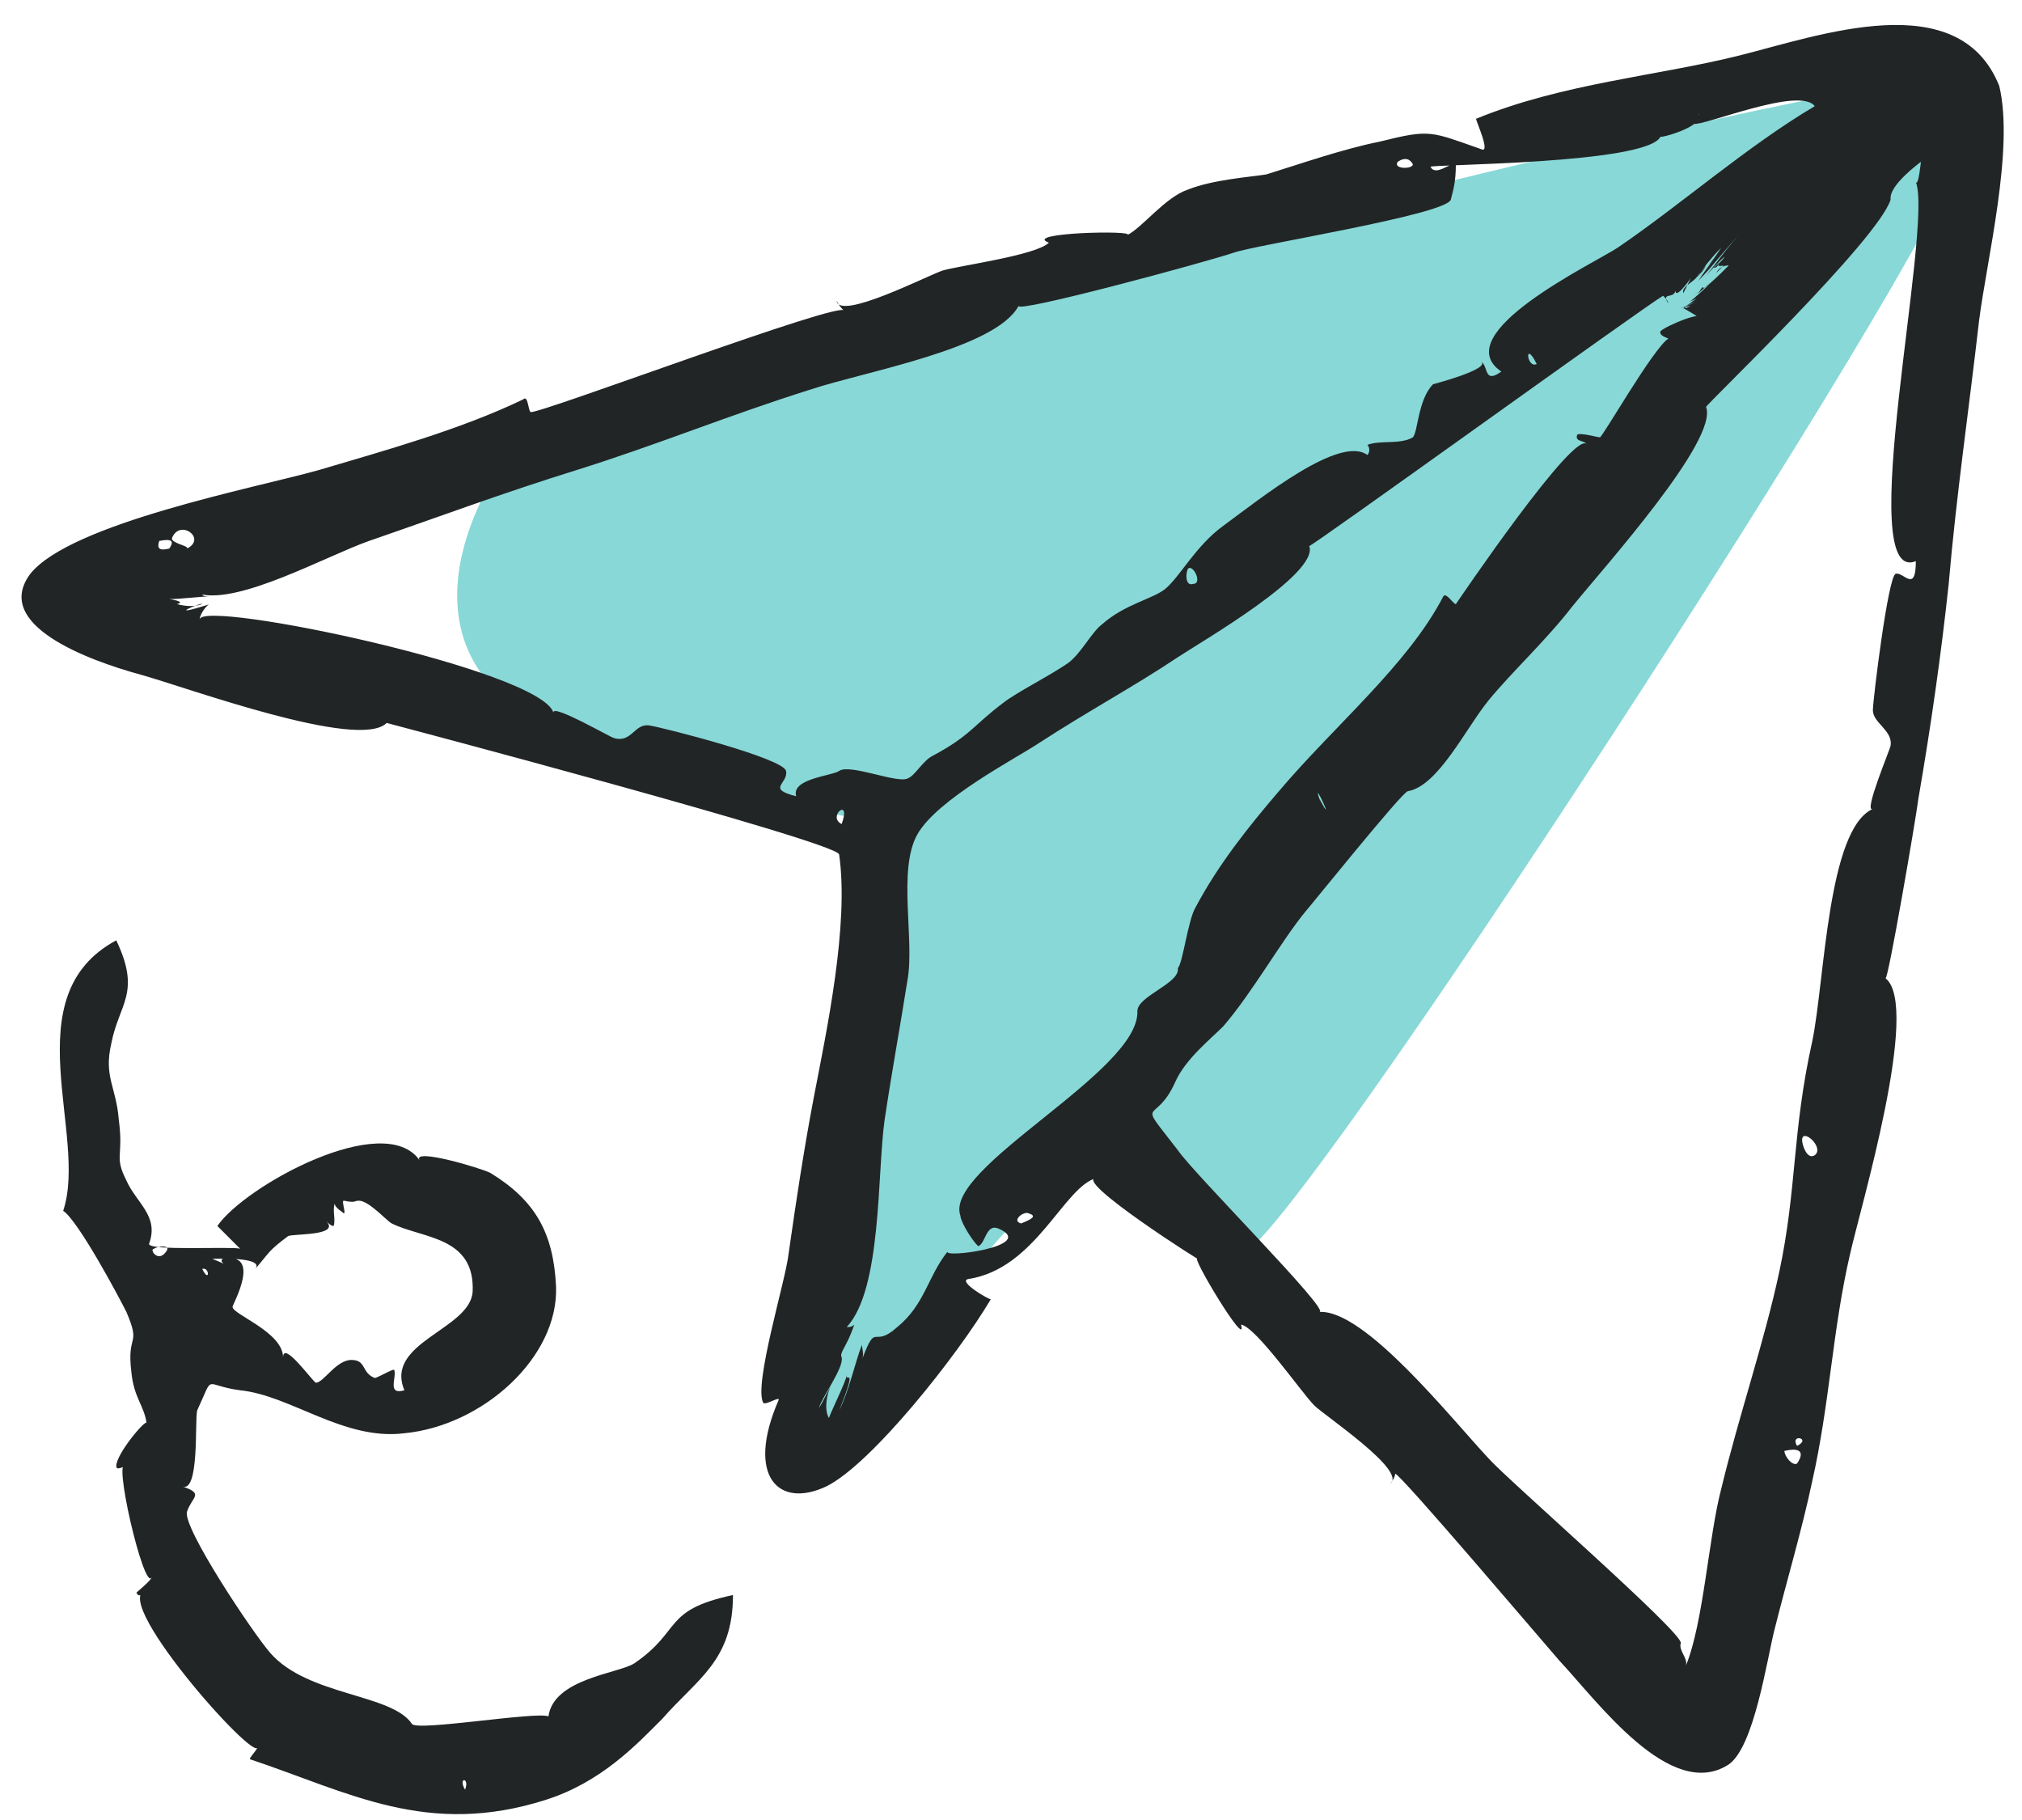 <svg xmlns="http://www.w3.org/2000/svg" width="80" height="72" fill="none">
    <path d="M76.5 3.3c-1.1-1.1-54.6 12.4-56.3 14.6-1.7 2.2-4.5 8.2 1.8 11 6.3 2.8 12.8 3.6 12.8 3.6s-3.2 25.6-3 25.3c.2-.3 11.8-13.4 11.8-13.4s3.8 5 5.5 5.2c1.7.2 28.1-40.6 28.2-43.1.2-2.5-.8-3.2-.8-3.2z"
          fill="#88D8D8"/>
    <path d="M79.1 3.4c-1.6-4-7.1-2-10.3-1.2-3.2.8-7 1.1-10.4 2.5 0 .1.6 1.4.2 1.2-2-.7-2-.8-4-.3-1.5.3-3.2.9-4.5 1.3-.6.1-2.1.2-3.1.6-.9.3-1.8 1.5-2.4 1.8.4-.2-4.2-.1-3.1.3-.5.5-3.5.9-4.2 1.1-.6.2-4.1 2-4.2 1.2.1.2.2.3.3.4.1-.5-12.1 4.1-12.4 4-.1 0-.1-.7-.3-.5-2.5 1.2-5.4 2-8.1 2.8-2.5.7-9.8 2.1-11.4 4.1-1.5 2 2.2 3.4 4.4 4 1.8.5 8.6 3 9.7 1.9 0 0 17.8 4.7 17.9 5.2.4 2.8-.5 7-1 9.6-.4 2.1-.7 4.1-1 6.2-.1 1-1.4 5.2-1 5.9.1.1.7-.3.6-.1-1.3 3 0 4.3 1.9 3.4 1.8-.9 5.2-5.2 6.5-7.4-.1 0-1.3-.7-.9-.8 2.7-.4 3.8-3.7 5.1-4-1.1 0 4.4 3.5 4 3.2-.4-.3 2 3.7 1.7 2.6.6.1 2.4 2.7 2.9 3.2.4.4 3.7 2.6 3 3.1.1-.1.2-.3.2-.4.2 0 5.8 6.6 6.5 7.4 1.5 1.6 4.4 5.6 6.7 4.1 1-.7 1.5-4.1 1.8-5.3.5-2 1.1-4 1.5-5.9.7-3.1.8-6 1.5-9 .4-1.8 2.8-9.8 1.4-10.9.1.1 1.2-6.3 1.3-7.1.5-2.9.9-5.7 1.2-8.5.3-3.5.8-6.9 1.2-10.4.3-2.4 1.4-6.8.8-9.3zm-23.8 3c.3-.2.5-.1.6.1 0 .2-.8.2-.6-.1zM6.7 21.7c-.4.1-.5 0-.4-.3.5-.1.6 0 .4.3zm.1-.4c.3-.8 1.4 0 .6.4.1-.1-.6-.2-.6-.4zm2.4 3.5c-.9.6.4-.1 0 0zm24.1 7.8c-.6-.3.4-1.1 0 0zm-.1-2.1c-.3.2-1.9.3-1.7 1-1.2-.3-.3-.5-.4-1-.1-.5-4.8-1.7-5.4-1.8-.6-.1-.7.7-1.4.5-.1 0-2.5-1.4-2.4-1-.5-1.7-13.9-4.5-14-3.7 0-.2.3-.6.4-.6-1.9.6-.3-.1-.3 0-.3.1-.6.1-1 0 .4-.1-.3-.2-.3-.2.5 0 1.1-.1 1.6-.1-.4 0-.2-.1-.4-.1 1.6.4 5-1.5 6.7-2.1 2.9-1 5.3-1.9 8.2-2.8 3.2-1 6.1-2.2 9.3-3.2 2.1-.7 7.3-1.6 8.2-3.3-.1.3 7.3-1.7 8.5-2.1.8-.3 8.4-1.5 8.6-2.1.1-.4.2-.7.2-1.4-.2-.1-.8.5-1 .1-.1-.1 8.6-.1 9.1-1.2-.1.1 1.8-.4 1.5-.9.1.1-.1.3-.2.4.4.1 4.2-1.5 4.8-.7-2.7 1.6-5.3 3.9-7.8 5.6-.9.6-6.8 3.4-4.6 4.9-.7.5-.5-.2-.8-.4.4.3-1.9.9-1.9.9-.6.6-.6 1.9-.8 2.1-.5.3-1.3.1-1.8.3.1.1.1.3 0 .4-1.1-.8-4.2 1.7-5.7 2.8-1.1.8-1.7 2-2.3 2.5-.5.4-1.6.6-2.5 1.4-.4.3-.8 1.1-1.3 1.5-.7.5-2.1 1.2-2.6 1.6-1.2.9-1.3 1.3-2.8 2.1-.4.2-.7.8-1 .9-.4.2-2.3-.6-2.7-.3zm27.6-16.1c-.4.2-.5-1 0 0zm-13.6 8.7c-.3.1-.3-.4-.2-.6.2-.2.6.6.2.6zm-6.8 25.3c-.4-.1.1-.5.3-.4.3.1.2.2-.3.4zM45 40c.1 2.4-7.7 6.2-7 8.1 0 .2.4.9.7 1.2.3-.1.3-.9.8-.7 1.6.7-2.3 1.2-2 .9-.8 1-.9 2.1-2 3-1 .9-.8-.3-1.4 1.3.1-.2 0-.5 0-.6-.3.8-.5 1.8-.9 2.6 0 0 .5-1.2.4-1.3-.1 0-.1 0-.1-.1 0 .2-.7 1.6-.7 1.7-.2-.3-.1-1 .1-1.3-.2.3-.3.6-.5.9.1-.4 1-1.6.9-2-.1-.2.2-.4.5-1.3-.1.1-.2.1-.3.1 1.4-1.5 1.2-6.1 1.5-8.2.3-2 .6-3.6.9-5.5.3-1.6-.4-4.4.4-5.8.8-1.4 3.9-3 4.8-3.6 2-1.3 3.7-2.2 5.5-3.4.9-.6 5.6-3.3 5.2-4.4 0 .1 13.3-9.5 14-9.9.1.1.2.2.2.3-.3-.5.3-.1.3-.6-.1.6.6-.4.6-.4l-.3.6c-.1-.3.6-.5.6-.8-.1.1-.2.2-.2.3-.1.1.5-.6.5-.6-.1.2-.2.3-.4.5.3-.4.6-.8 1-1.2-.2.3-.4.6-.6.8l.3-.3c-.2.2-.4.5-.6.8.6-.6 1.1-1.3 1.7-1.9-.5.5-.9 1.1-1.4 1.7 1.2-1.3.6-.5.4-.4l.1-.1c0 .1-.1.2-.2.2.3-.3 0 0 .4-.1l-.3.3c.1-.2.3-.3.5-.3-.4.4-.9.9-1.4 1.2.3-.2.7-.5 1.1-.8-.3.2-.6.4-.9.7.1-.2.2-.3.2-.2l.9-.6c-.6.3-.9.7-1.4 1.1-.2.1.3-.1.4-.2-.2.1-.4.3-.6.4.3-.1.7-.4 1-.5-.2 0-.8.4-1 .5.2-.1.3-.1.5-.2-.2.1-.5.2-.7.3.1-.1.3 0 .1 0 .1-.1.2-.1.3-.1-.3.1-.3.1 0 0-.5.1.3 0-.3.1.1 0 .9.6.9.4 0-.4-1.6.3-1.8.5-.1.2.4.3.3.3-.6.4-2.6 3.9-2.7 3.9-.1 0-.8-.2-.9-.1-.1.3.3.2.4.4-.4-.8-5.2 6.3-5.2 6.3-.1 0-.4-.5-.5-.3-1.4 2.7-4.3 5.1-6.5 7.7-1.2 1.4-2.4 2.9-3.3 4.6-.3.5-.5 2.2-.7 2.4.1.6-1.6 1.1-1.6 1.7zm7.2-8.4c-.3-.9.7 1.3 0 0zm.1.3c-.4.3.2-.1 0 0zm18.8 26c-.2.1-.5-.3-.5-.5.4-.1.9-.1.5.5zm0-.7c-.3-.5.6-.3 0 0zm.2-12.1c0-.5.9.3.5.6-.3.2-.5-.4-.5-.6zm4.5-37.9c.7 1.8-2.5 16 0 15 0 1.3-.5.4-.8.5-.3.1-.9 5-.9 5.4 0 .5.8.8.7 1.4 0 .1-1.1 2.7-.7 2.5-1.8.8-1.9 6.8-2.4 9.2-.8 3.6-.6 5.8-1.3 9.1-.6 2.8-1.6 5.7-2.3 8.6-.5 1.9-.7 5.3-1.4 7 .1-.3-.3-.6-.2-.9.1-.4-6.9-6.5-7.6-7.3-1.5-1.6-4.9-5.9-6.7-5.8.5 0-5-5.5-5.6-6.4-1.7-2.2-.9-.9-.1-2.7.4-.9 1.4-1.7 1.9-2.2 1.2-1.4 2.3-3.4 3.3-4.6.1-.1 3.8-4.7 4-4.7 1.2-.2 2.3-2.5 3.2-3.6.9-1.1 2.3-2.4 3.3-3.7 1.3-1.6 5.8-6.6 5.3-7.9 0-.1 6.8-6.6 7.3-8.2 0-.1-.1-.5 1.2-1.5 0 0-.1 1-.2.8zm.7 13.3c-1 .4.3-.1 0 0z"
          fill="#222525"/>
    <path d="M29 63.1c-2.8.6-2 1.4-3.9 2.7-.6.4-3.2.6-3.4 2.1-.5-.2-5.2.6-5.4.3-.8-1.2-4.1-1.1-5.6-2.8-.7-.8-3.5-5-3.3-5.6.2-.6.7-.7-.2-1 .7.3.5-2.6.6-3 .7-1.5.2-1 1.7-.8 2 .2 4.1 2 6.5 1.7 3.1-.3 6.1-3 6-5.8-.1-2.1-.8-3.4-2.6-4.5-.4-.2-3.1-1-2.8-.5-1.4-2-6.9 1-8 2.6l.9.9c-.3-.1-3.7.1-3.6-.2.4-1.1-.5-1.6-.9-2.5-.5-1-.1-.9-.3-2.4-.1-1.3-.6-1.7-.3-3 .3-1.6 1.2-2 .2-4.1-4.1 2.2-1.1 7.7-2.1 10.7.6.4 2.2 3.4 2.5 4 .6 1.4 0 .8.2 2.4.1 1 .5 1.3.6 2 0-.2-1.2 1.2-1.2 1.7 0 .2.3 0 .4 0-.6-.6.7 5 1 4.4 0 .1-.6.6-.6.6.1.3.4-.1.5-.1-1.9 0 4.3 7 4.3 6.2 0 .1-.4.5-.3.5 3.9 1.3 7 3.1 11.7 1.6 2.2-.7 3.6-2.2 4.6-3.2 1.4-1.6 2.8-2.3 2.8-4.9zm-11.6-8c-.6-.8 0 0 0 0zm-9-5.3s2.1-.1 1.7.4c.6-.7.5-.7 1.3-1.3.2-.1 2.1 0 1.5-.6.1.1.2.2.3.2.1-.3-.1-.7.1-1-.2.2.2.4.3.5.1 0-.1-.5 0-.5.5.1.4 0 .6 0 .4 0 1.1.8 1.3.9 1.2.6 3.3.5 3.2 2.7-.1 1.5-3.5 2-2.7 3.9-.7.2-.3-.5-.4-.8 0-.1-.8.4-.8.3-.5-.2-.3-.7-.9-.7-.6 0-1.1.9-1.4.9-.1 0-1.3-1.7-1.3-1 0-1-2-1.7-2-2 0-.1 1.2-2.2-.4-1.9-.2.2.6.4-.4 0zm-.4.4c.3-.1.3.6 0 0zm-1.5-.6c-.3.3-.6-.2-.4-.2.1-.1.8-.2.4.2zm11.7 21.1c-.1.4.4-1.1 0 0zm.2.1c-.3-.5.2-.5 0 0z"
          fill="#222525"/>
</svg>

